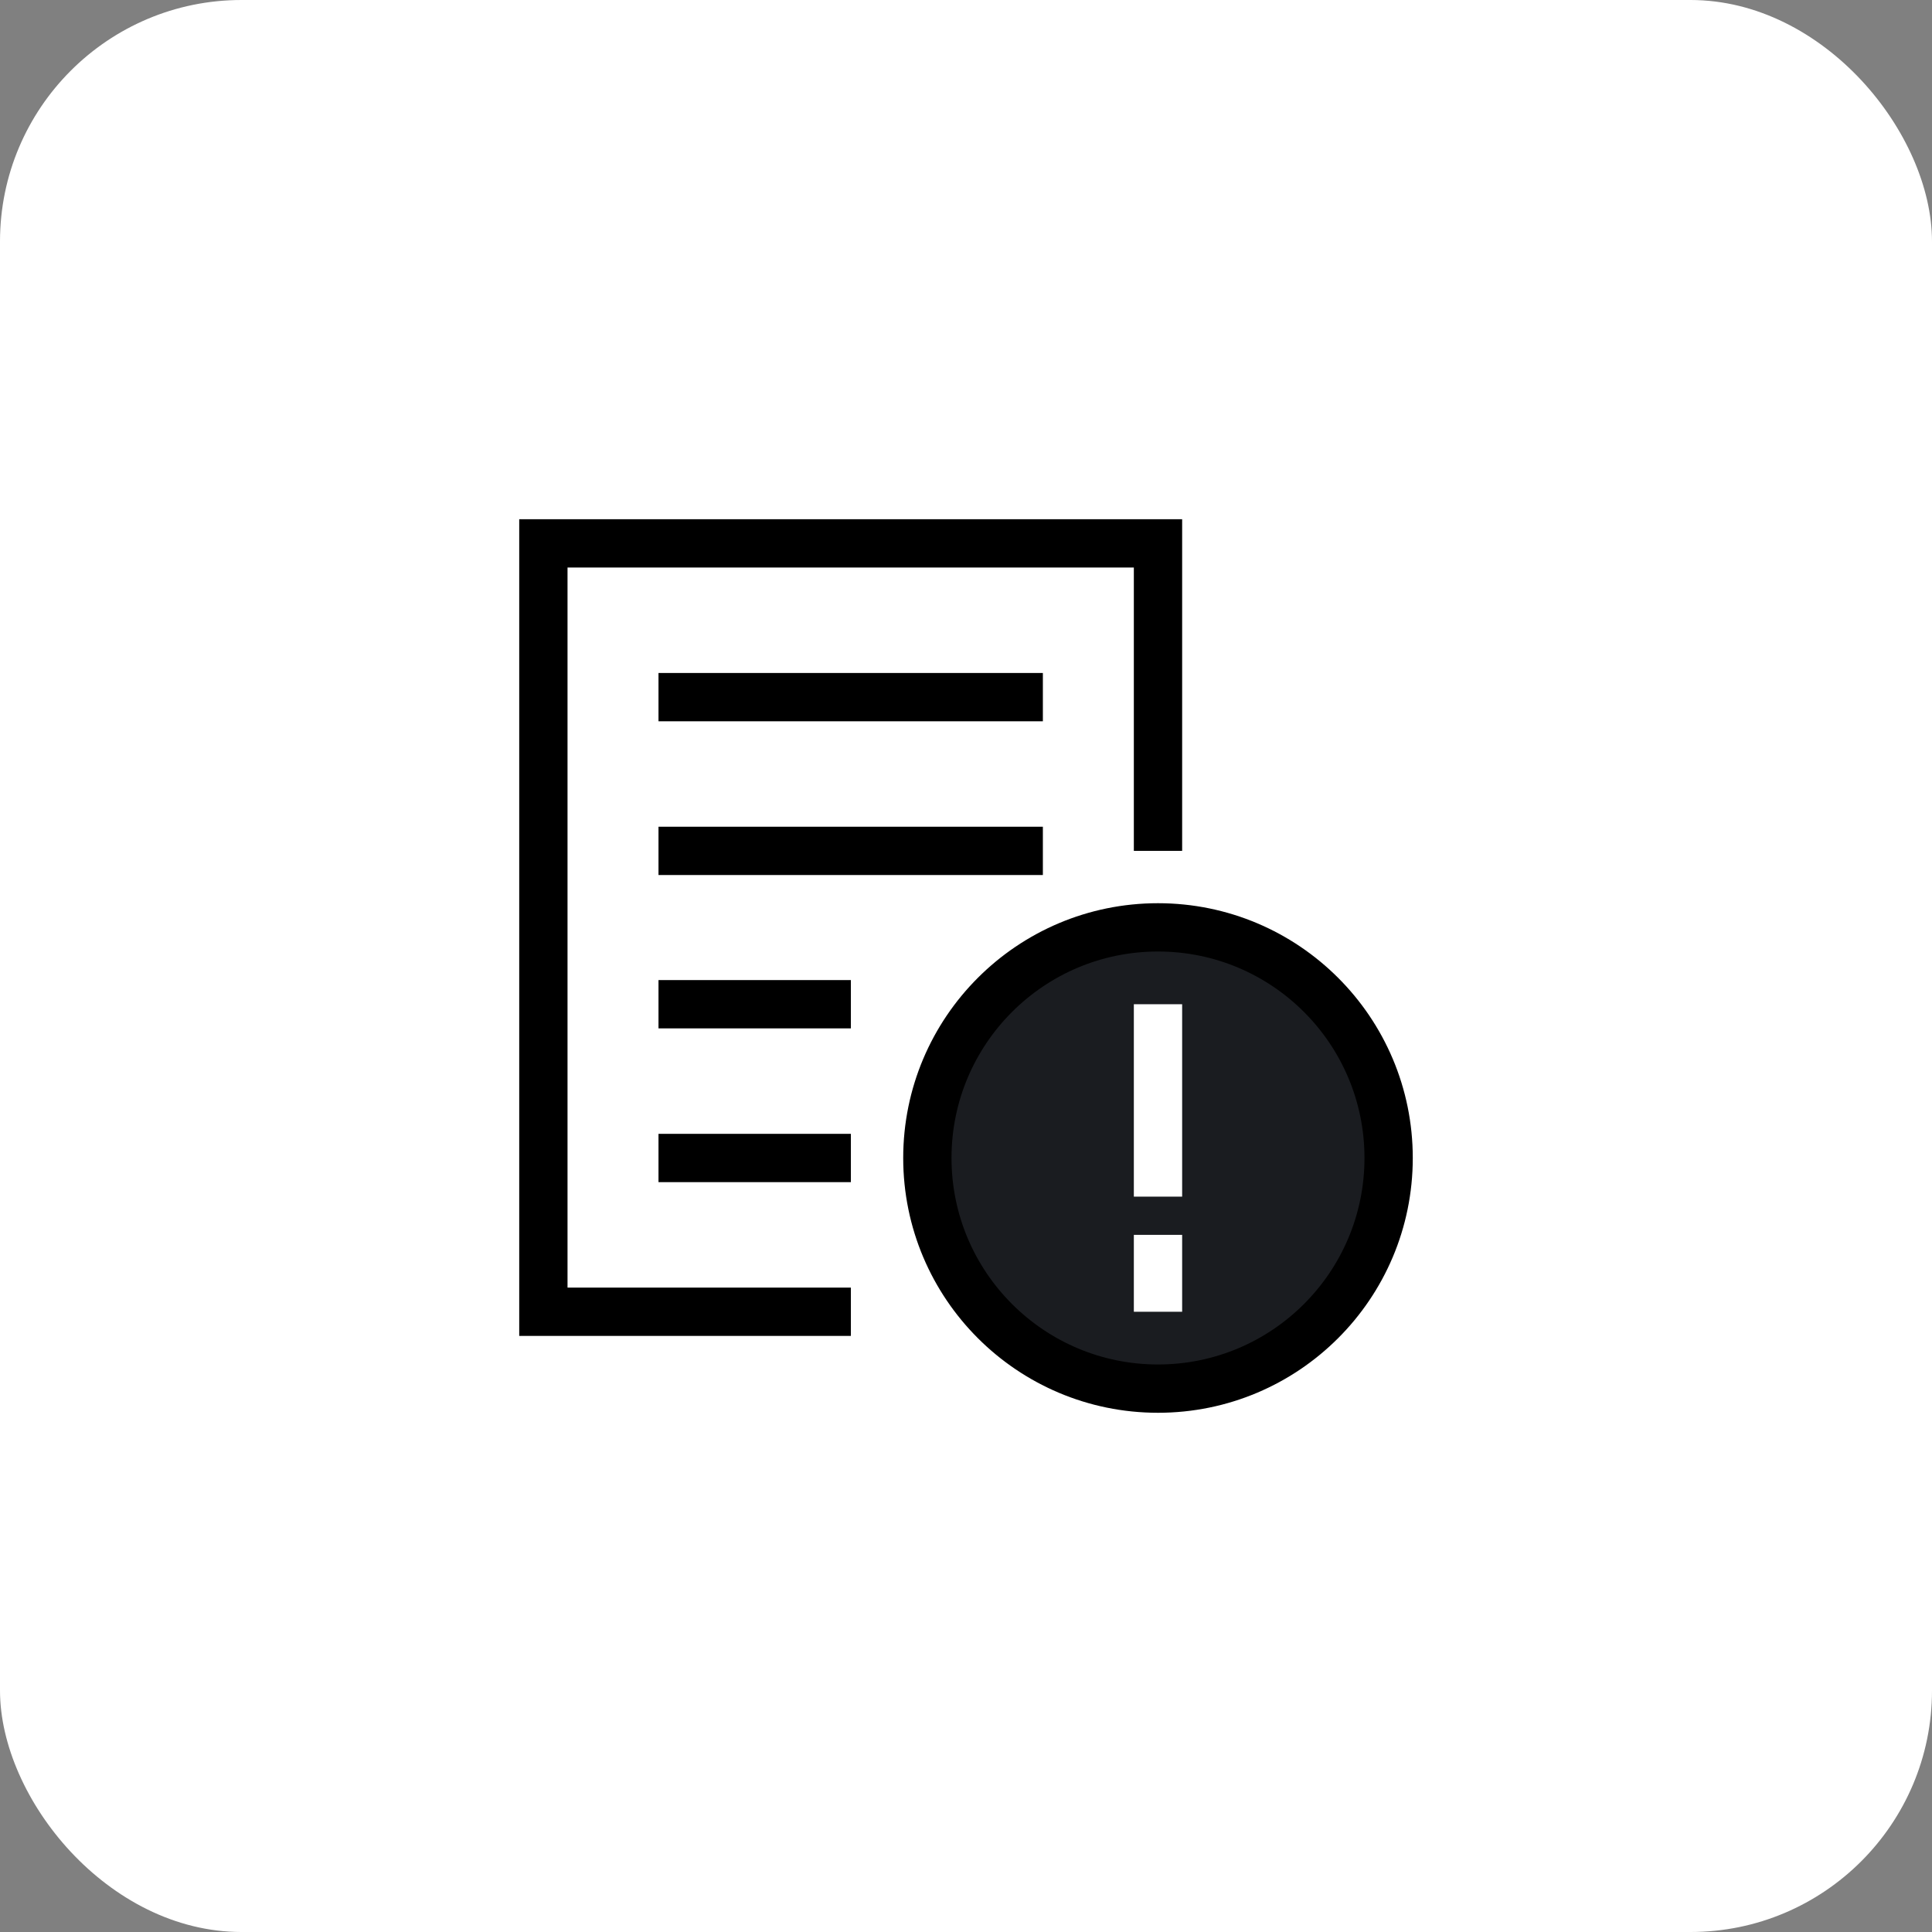 <svg viewBox="0 0 80 80" fill="none" xmlns="http://www.w3.org/2000/svg">
<rect x="0" y="0" width="80" height="80" fill="#808080" stroke="none"/>
<rect width="80" height="80" rx="10" fill="white"/>
<path d="M47.95 57.5C53.225 57.5 57.5 53.224 57.5 47.95C57.5 42.676 53.225 38.4 47.95 38.4C42.676 38.4 38.4 42.676 38.4 47.95C38.4 53.224 42.676 57.5 47.95 57.5Z" fill="#1A1C20" stroke="black" stroke-width="2" stroke-miterlimit="10"/>
<path d="M47.95 41.583V49.55" stroke="white" stroke-width="2" stroke-miterlimit="10"/>
<path d="M47.95 51.133V54.317" stroke="white" stroke-width="2" stroke-miterlimit="10"/>
<path d="M35.233 54.317H22.5V22.5H47.95V35.233" stroke="black" stroke-width="2" stroke-miterlimit="10"/>
<path d="M27.267 28.867H43.183" stroke="black" stroke-width="2" stroke-miterlimit="10"/>
<path d="M27.267 35.233H43.183" stroke="black" stroke-width="2" stroke-miterlimit="10"/>
<path d="M27.267 41.583H35.233" stroke="black" stroke-width="2" stroke-miterlimit="10"/>
<path d="M27.267 47.95H35.233" stroke="black" stroke-width="2" stroke-miterlimit="10"/>
</svg>

